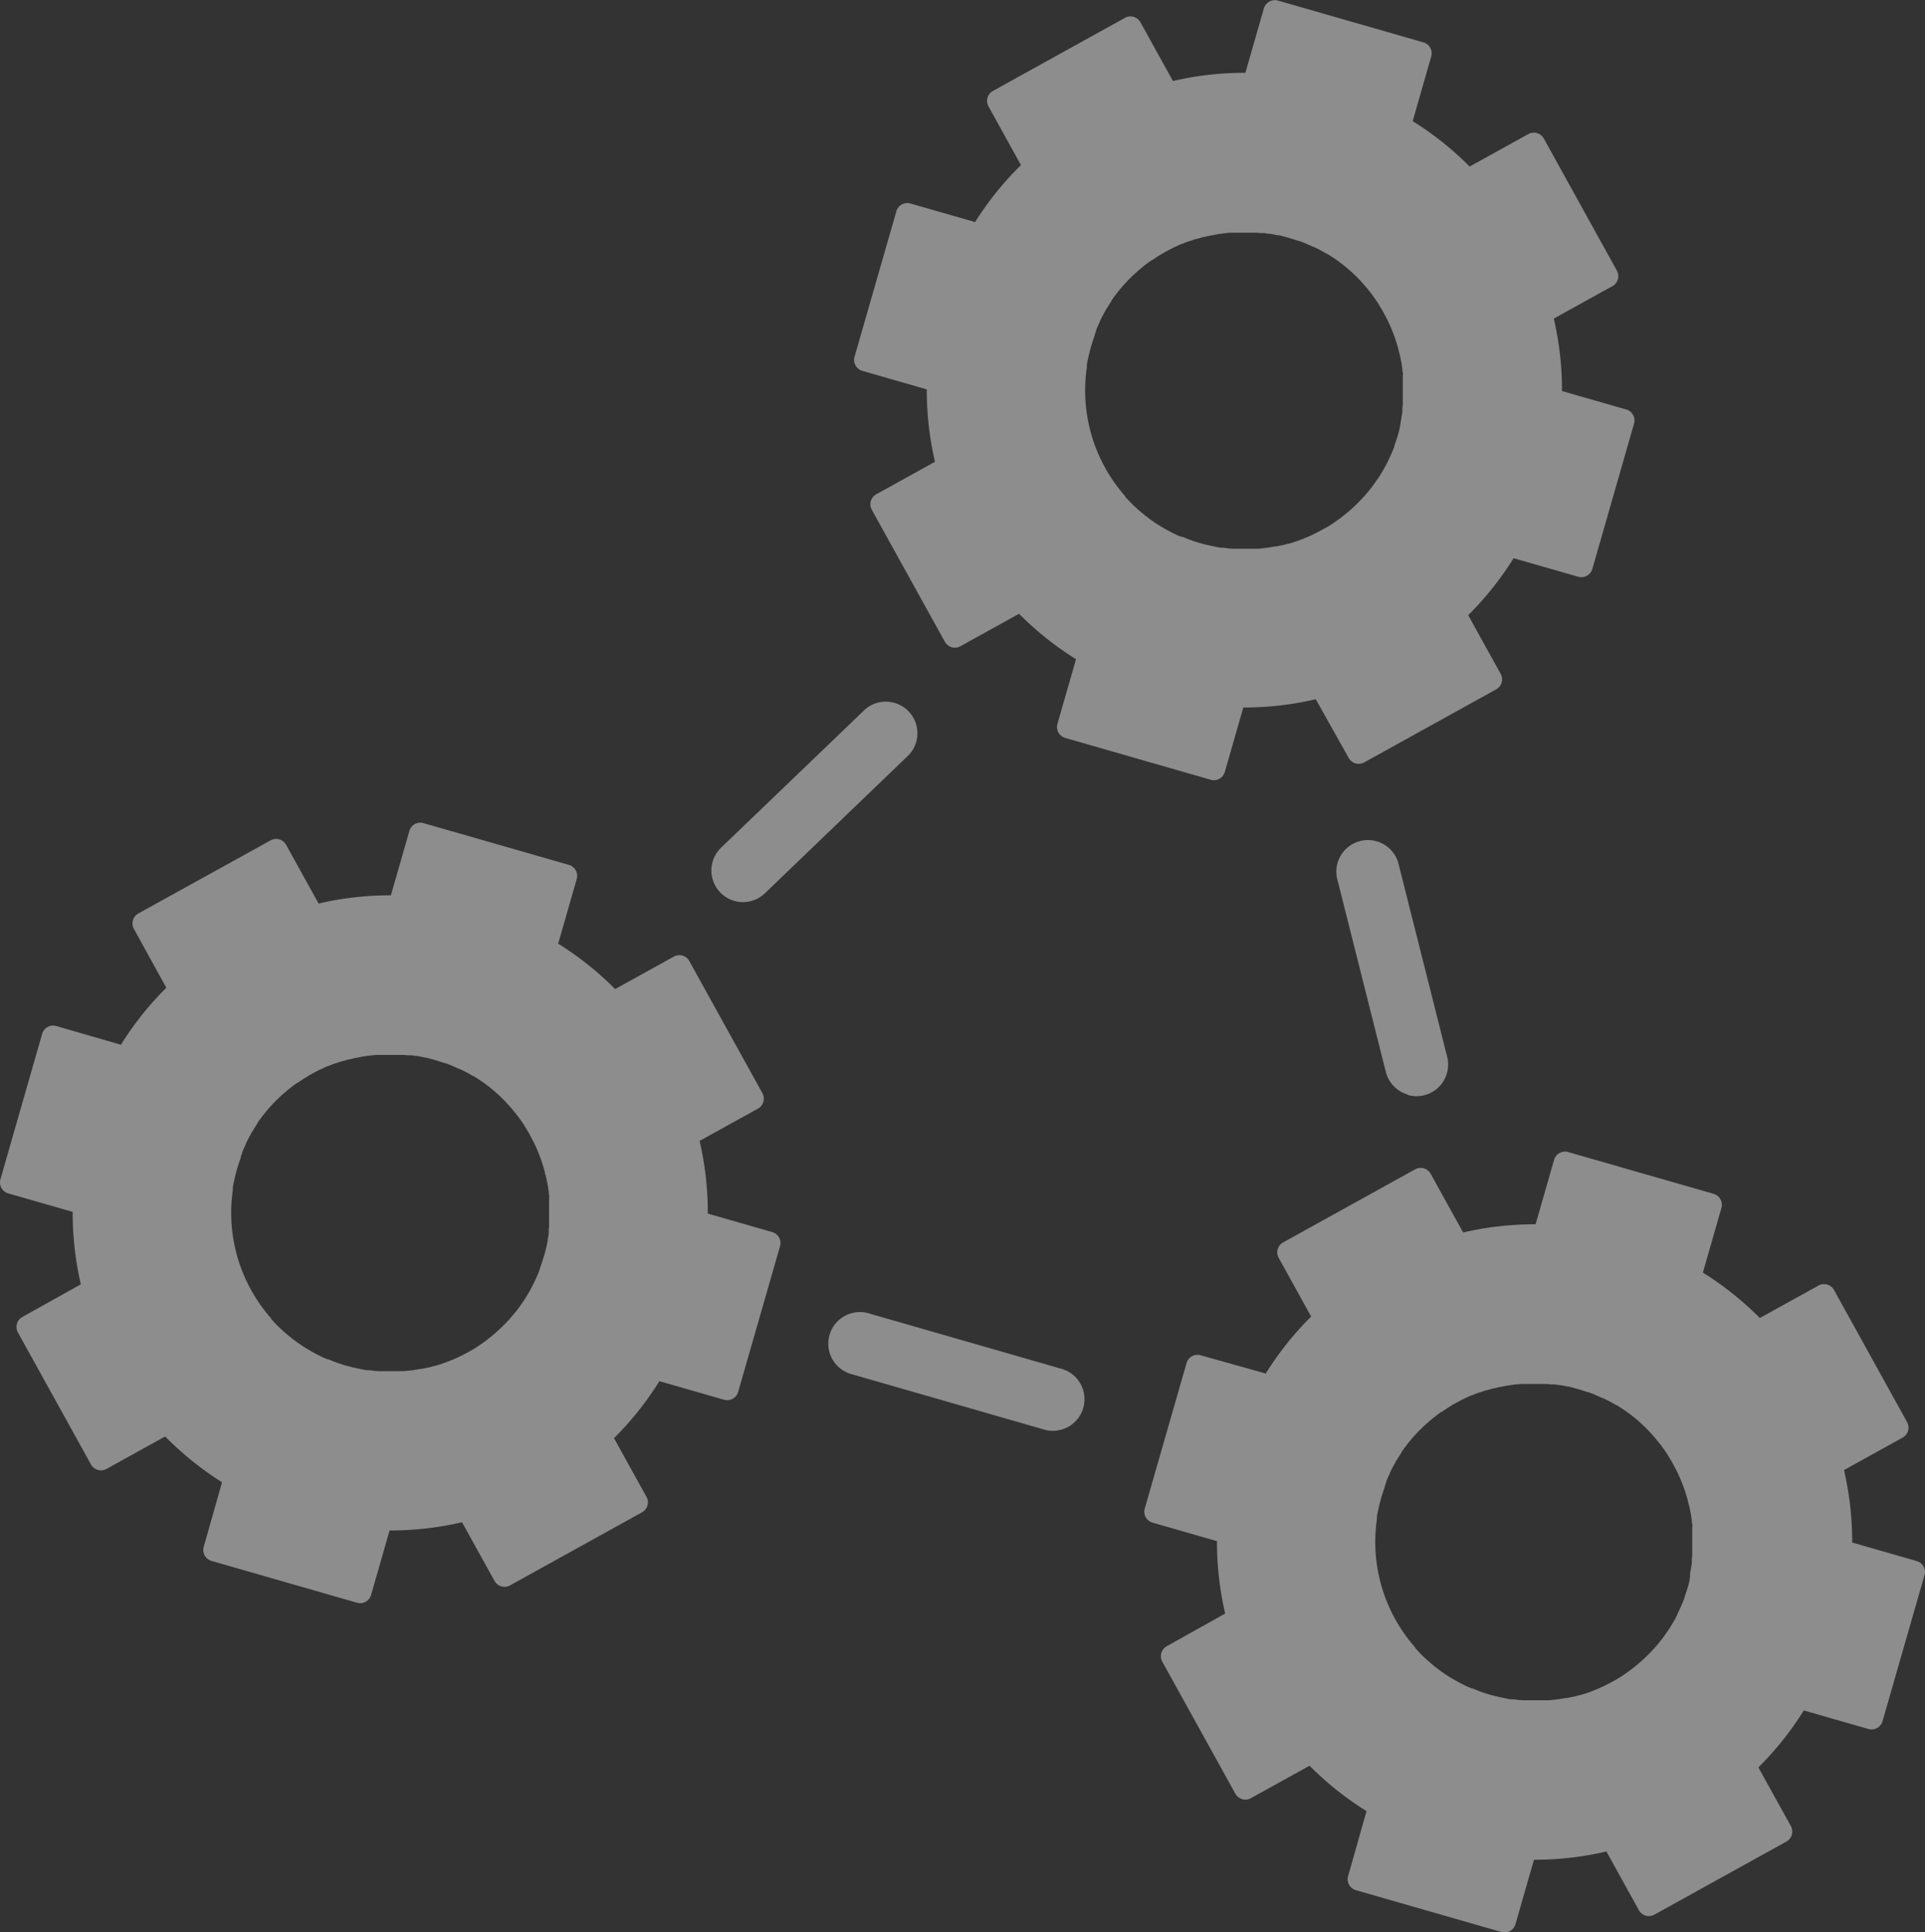<svg xmlns="http://www.w3.org/2000/svg" viewBox="0 0 251.41 252.33"><rect x="0" y="0" width="251.41" height="252.33" fill="#333333" stroke="none"/><defs><style>.cls-1,.cls-3{opacity:0.44;}.cls-2,.cls-3{fill:#fff;}</style></defs><title>Gears</title><g id="Calque_2" data-name="Calque 2"><g id="BODY"><g id="_1" data-name="1"><g class="cls-1"><path class="cls-2" d="M95.89,117.65a4.13,4.13,0,0,1-1.72-6.94L113,92.63a4.13,4.13,0,0,1,5.72,5.94L99.9,116.66A4.13,4.13,0,0,1,95.89,117.65Z"/><path class="cls-2" d="M183.84,142.94a4.12,4.12,0,0,1-2.86-3l-6.38-25.33a4.13,4.13,0,0,1,8-2L189,138a4.13,4.13,0,0,1-5.14,5Z"/><path class="cls-2" d="M136.55,186.75l-25.2-7.25a4.13,4.13,0,1,1,2.28-7.93l25.2,7.25a4.13,4.13,0,0,1-2.28,7.93Z"/><path class="cls-2" d="M212.44,53.49,204,51.07a41.22,41.22,0,0,0-1.07-9.46l7.67-4.25a1.49,1.49,0,0,0,.58-2l-9.56-17.28a1.49,1.49,0,0,0-2-.58l-7.68,4.25a41.14,41.14,0,0,0-7.44-5.93l2.42-8.43a1.49,1.49,0,0,0-1-1.85l-19-5.46a1.5,1.5,0,0,0-1.85,1l-2.42,8.43a41.15,41.15,0,0,0-9.46,1.07l-4.25-7.68a1.49,1.49,0,0,0-2-.58l-17.27,9.56a1.49,1.49,0,0,0-.58,2l4.25,7.68A41.15,41.15,0,0,0,127.35,29l-8.43-2.42a1.49,1.49,0,0,0-1.85,1l-5.46,19a1.49,1.49,0,0,0,1,1.85l8.43,2.42a41.1,41.1,0,0,0,1.07,9.46l-7.68,4.25a1.49,1.49,0,0,0-.58,2l9.56,17.27a1.49,1.49,0,0,0,2,.58l7.68-4.25a41.18,41.18,0,0,0,7.44,5.93l-2.42,8.43a1.49,1.49,0,0,0,1,1.85l19,5.46a1.49,1.49,0,0,0,1.85-1l2.42-8.43a41.24,41.24,0,0,0,9.46-1.08L176.15,99a1.49,1.49,0,0,0,2,.58l17.27-9.56a1.49,1.49,0,0,0,.58-2l-4.25-7.68a41.19,41.19,0,0,0,5.93-7.44l8.43,2.42a1.49,1.49,0,0,0,1.85-1l5.45-19A1.49,1.49,0,0,0,212.44,53.49Zm-29.85,3.25c-.11.37-.23.76-.38,1.19l-.1.28,0,.08q-.16.44-.33.83l-.15.34c-.14.31-.28.61-.43.91l-.11.21c-.18.36-.39.72-.6,1.08l-.11.18,0,0c-.16.27-.34.55-.54.83l-.18.26c-.19.28-.39.54-.58.79l-.15.19a21.09,21.09,0,0,1-1.65,1.83l-.12.12c-.26.25-.51.49-.79.73l-.17.15a20.85,20.85,0,0,1-3,2.17L173,69a20.79,20.79,0,0,1-3.4,1.59l-.42.15-.84.26-.1,0-.35.1-.42.11-.08,0-.26.06-.43.09-.15,0-1.07.18h-.08l-.58.07-.55.05h-.12l-.9,0h-1.61l-.48,0c-.5,0-.9-.07-1.29-.12l-.13,0-.12,0c-.35,0-.74-.12-1.13-.19l-.39-.08c-.51-.11-.93-.22-1.33-.33s-.83-.25-1.32-.43l-.32-.12-.65-.27-.1,0L154,70l-.22-.09c-.36-.17-.73-.35-1.16-.58l-.43-.24-.66-.39-.12-.07-.5-.32-.68-.47,0,0-.13-.1-.52-.4-.48-.39c-.3-.26-.6-.52-.88-.78l-.13-.12-.27-.26-.52-.54-.16-.18-.11-.11,0,0-.09-.12,0-.05a20.84,20.84,0,0,1-5-16.78l0-.23c0-.32.11-.64.18-1l.07-.32c.1-.43.2-.83.31-1.21s.28-.92.48-1.46l0-.1c.05-.15.11-.31.17-.46l0-.11c.13-.31.24-.57.36-.82l.13-.27,0-.07.28-.56.16-.3.07-.13.26-.47.19-.31.07-.11.26-.42.22-.33,0-.06.3-.43.28-.37.32-.42.3-.36.33-.39.31-.34.37-.39.32-.32.37-.36.34-.31.39-.34.35-.3.42-.33.35-.27.43-.31.06,0,.29-.2.44-.29.1-.07.27-.17.45-.26.15-.08.24-.14.8-.42.13-.06.81-.38.26-.11.05,0,.6-.24.29-.11.07,0,.55-.19.31-.1.08,0,.54-.16.33-.09.08,0,.53-.13.37-.08h.05l.54-.11.44-.07.54-.08.43-.05.56-.05.44,0,.55,0h1.43l.59,0,.43,0,.54.05.14,0,.32,0,.58.09.14,0,.31.05.68.14H167l.25.05,1,.27,1,.31.26.1.12,0,.58.22.27.11.2.09.46.2.34.16.07,0,.5.24.38.2.51.28.36.21.06,0,.44.28.38.25.44.3.38.28.41.31.37.3.4.34.34.3.37.35.33.32.36.37.05.06.26.28.35.4.05.06.24.28.3.37.09.11.22.28.3.42.08.11.18.26c.14.2.27.4.39.6l.26.43c.12.2.24.4.35.61l.14.27.11.2.2.38.15.31.08.17.19.41.15.35.06.15.16.4.15.4.18.51.14.45.14.46.12.46c0,.18.09.34.13.51s.07.31.1.46.07.32.1.49.06.32.08.48.05.33.07.49,0,.32.06.48,0,.31,0,.47,0,.34,0,.5,0,.37,0,.55,0,.31,0,.45,0,.33,0,.49v.14c0,.12,0,.24,0,.36s0,.32,0,.47v.2c0,.12,0,.22,0,.32s0,.36-.05.53l0,.18c0,.1,0,.19,0,.28,0,.29-.08.57-.13.88v0s0,.08,0,.12-.06.32-.1.48l0,.1C182.84,55.81,182.72,56.28,182.59,56.74Z"/></g><path class="cls-3" d="M250.33,203.87l-8.43-2.42a41.23,41.23,0,0,0-1.07-9.46l7.67-4.25a1.49,1.49,0,0,0,.58-2l-9.56-17.28a1.49,1.49,0,0,0-2-.58l-7.68,4.25a41.14,41.14,0,0,0-7.44-5.93l2.42-8.43a1.49,1.49,0,0,0-1-1.85l-19-5.46a1.49,1.49,0,0,0-1.85,1l-2.42,8.43a41.14,41.14,0,0,0-9.46,1.07l-4.25-7.68a1.49,1.49,0,0,0-2-.58l-17.27,9.56a1.49,1.49,0,0,0-.58,2l4.25,7.68a41.16,41.16,0,0,0-5.93,7.44L156.82,177a1.49,1.49,0,0,0-1.85,1l-5.46,19a1.49,1.49,0,0,0,1,1.85l8.43,2.42a41.1,41.1,0,0,0,1.07,9.46L152.37,215a1.49,1.49,0,0,0-.58,2l9.56,17.27a1.49,1.49,0,0,0,2,.58l7.68-4.25a41.18,41.18,0,0,0,7.44,5.93L176.07,245a1.49,1.49,0,0,0,1,1.85l19,5.46a1.49,1.49,0,0,0,1.85-1l2.42-8.43a41.22,41.22,0,0,0,9.46-1.08l4.25,7.68a1.49,1.49,0,0,0,2,.58l17.27-9.56a1.49,1.49,0,0,0,.58-2l-4.25-7.68a41.19,41.19,0,0,0,5.93-7.44l8.43,2.42a1.49,1.49,0,0,0,1.85-1l5.46-19A1.49,1.49,0,0,0,250.33,203.87Zm-29.85,3.25c-.11.37-.23.76-.38,1.19l-.1.28,0,.08c-.11.29-.22.57-.33.83l-.15.34c-.14.31-.28.61-.43.91L219,211c-.18.36-.39.72-.6,1.08l-.11.18,0,0c-.16.27-.34.55-.54.83l-.18.26c-.19.28-.39.54-.58.79l-.15.19a21.09,21.09,0,0,1-1.65,1.83l-.12.12c-.26.25-.51.49-.79.73l-.17.15a20.85,20.85,0,0,1-3,2.17l-.11.06a20.79,20.79,0,0,1-3.4,1.59l-.42.15-.84.26-.1,0-.35.1-.42.11-.08,0-.26.06-.43.09-.15,0-1.07.18h-.08l-.58.07-.55.05H202l-.9,0h-1.61l-.48,0c-.5,0-.9-.07-1.29-.12l-.13,0-.12,0c-.35,0-.74-.12-1.13-.19l-.39-.08c-.51-.11-.93-.22-1.33-.33s-.83-.25-1.32-.43l-.32-.12-.65-.27-.1,0-.34-.14-.22-.09c-.36-.17-.73-.35-1.16-.58l-.43-.24-.66-.39-.12-.07-.5-.32-.68-.47,0,0-.13-.1-.52-.4-.48-.39c-.3-.26-.6-.52-.88-.78l-.13-.12-.27-.26-.52-.54-.16-.18-.11-.11,0,0-.09-.12,0-.05a20.84,20.84,0,0,1-5-16.78l0-.23c0-.32.11-.64.18-1l.07-.32c.1-.43.2-.83.31-1.21s.28-.92.48-1.46l0-.1c.05-.15.11-.31.17-.46l0-.11c.13-.31.24-.57.36-.82l.13-.27,0-.07.28-.56.16-.3.07-.13.26-.47.19-.31.07-.11.26-.42.22-.33,0-.06.3-.43.28-.37.32-.42.3-.36.33-.39.31-.34.37-.39.32-.32.37-.36.34-.31.39-.34.35-.3.42-.33.35-.27.43-.31.06,0,.29-.2.44-.29.1-.07.27-.17.45-.27.15-.08.24-.14.8-.42.13-.06.81-.38.26-.11.05,0,.6-.24.29-.11.07,0,.55-.19.31-.1.08,0,.54-.16.33-.09.08,0,.53-.13.37-.08h.05l.54-.11.44-.07.54-.08.43-.05.56-.05.44,0,.55,0h1.43l.59,0,.43,0,.54.05.14,0,.32,0,.58.09.14,0,.31.05.68.14h.07l.25.05,1,.27,1,.31.26.1.12,0,.58.22.27.11.2.09.46.2.34.16.07,0,.5.24.38.2.51.28.36.21.06,0,.44.28.38.25.44.3.38.28.41.31.37.3.4.34.34.3.37.35.33.32.36.37.05.06.26.28.35.4.05.06.24.28.3.37.09.11.22.28.3.42.08.11.18.26c.14.2.27.4.39.6l.26.43c.12.2.24.4.35.61l.14.27.11.2.2.38.15.31.08.17.19.41.15.35.06.15.16.4.15.4.18.51.14.45.14.46.12.46c0,.18.09.34.13.51s.07.31.1.46.07.32.1.49.06.32.08.48.05.33.07.49,0,.32.06.49,0,.31,0,.47,0,.34,0,.5,0,.37,0,.55,0,.31,0,.45,0,.33,0,.49v.14c0,.12,0,.24,0,.36s0,.32,0,.47v.2c0,.12,0,.22,0,.32s0,.36-.05.53l0,.18c0,.1,0,.19,0,.28,0,.29-.08.57-.13.88v0s0,.08,0,.12-.06.32-.1.48l0,.1C220.73,206.19,220.61,206.66,220.48,207.12Z"/><path class="cls-3" d="M100.87,160.91l-8.43-2.42A41.23,41.23,0,0,0,91.37,149L99,144.78a1.49,1.49,0,0,0,.58-2l-9.56-17.28a1.49,1.49,0,0,0-2-.58l-7.68,4.25a41.16,41.16,0,0,0-7.44-5.93l2.42-8.43a1.49,1.49,0,0,0-1-1.85l-19-5.46a1.49,1.49,0,0,0-1.85,1l-2.42,8.43A41.15,41.15,0,0,0,41.61,118l-4.25-7.68a1.49,1.49,0,0,0-2-.58L18.06,119.3a1.49,1.49,0,0,0-.58,2L21.72,129a41.16,41.16,0,0,0-5.93,7.44L7.36,134a1.49,1.49,0,0,0-1.85,1L.06,154a1.49,1.49,0,0,0,1,1.85l8.43,2.42a41.1,41.1,0,0,0,1.07,9.46L2.91,172a1.49,1.49,0,0,0-.58,2l9.56,17.27a1.49,1.49,0,0,0,2,.58l7.68-4.25A41.18,41.18,0,0,0,29,193.58L26.61,202a1.49,1.49,0,0,0,1,1.85l19,5.46a1.49,1.49,0,0,0,1.85-1l2.42-8.43a41.22,41.22,0,0,0,9.46-1.08l4.25,7.68a1.49,1.49,0,0,0,2,.58l17.27-9.56a1.49,1.49,0,0,0,.58-2l-4.25-7.68a41.19,41.19,0,0,0,5.93-7.44l8.43,2.42a1.49,1.49,0,0,0,1.85-1l5.46-19A1.49,1.49,0,0,0,100.87,160.91ZM71,164.16c-.11.37-.23.76-.38,1.19l-.1.28,0,.08c-.11.29-.22.57-.33.83l-.15.34c-.14.31-.28.61-.43.91l-.11.21c-.18.36-.39.72-.6,1.08l-.11.18,0,0c-.16.27-.34.55-.54.83l-.18.26c-.19.28-.39.54-.58.79l-.15.19a21.09,21.09,0,0,1-1.65,1.83l-.12.12c-.26.25-.51.49-.79.73l-.17.15a20.85,20.85,0,0,1-3,2.17l-.11.06A20.79,20.79,0,0,1,58,178l-.42.15-.84.26-.1,0-.35.1-.42.11-.08,0-.26.06-.43.09-.15,0-1.07.18h-.08l-.58.07-.55.05h-.12l-.9,0H50.07l-.48,0c-.5,0-.9-.07-1.29-.12l-.13,0-.12,0c-.35,0-.74-.12-1.13-.19l-.39-.08c-.51-.11-.93-.22-1.33-.33s-.83-.25-1.32-.43l-.32-.12-.65-.27-.1,0-.34-.14-.22-.09c-.36-.17-.73-.35-1.16-.58l-.43-.24-.66-.39-.12-.07-.5-.32-.68-.47,0,0-.13-.1-.52-.4-.48-.39c-.3-.26-.6-.52-.88-.78l-.13-.12-.27-.26-.52-.54-.16-.18-.11-.11,0,0-.09-.12,0-.05a20.84,20.84,0,0,1-5-16.78l0-.23c0-.32.11-.64.18-1l.07-.32c.1-.43.2-.83.31-1.21s.28-.92.48-1.46l0-.1c.05-.15.11-.31.17-.46l0-.11c.13-.31.24-.57.36-.82l.13-.27,0-.07.28-.56.16-.3.07-.13.26-.47.19-.31.07-.11.26-.42.22-.33,0-.06.3-.43.28-.37.32-.42.3-.36.33-.39.31-.34.37-.39.32-.32.37-.36.34-.31.39-.34.35-.3.42-.33.35-.27.43-.31.06,0,.29-.2.44-.29.1-.07.27-.17.45-.27.15-.08.24-.14.8-.42.13-.06.81-.38.26-.11.05,0,.6-.24.29-.11.07,0,.55-.19.31-.1.08,0,.54-.16.33-.09.08,0,.53-.13.37-.08h.05l.54-.11.44-.07.54-.08.43-.05.56-.05.44,0,.55,0H51.7l.59,0,.43,0,.54.05.14,0,.32,0,.58.09.14,0,.31.05.68.14h.07l.25.05,1,.27,1,.31.26.1.12,0,.58.22.27.11.2.09.46.2.34.16.07,0,.5.24.38.2.51.28.36.21.06,0,.44.28.38.25.44.3.38.28.41.31.37.3.4.34.34.3.37.35.33.32.36.37.05.06.26.28.35.4.05.06.24.28.3.37.09.11.22.28.3.42.08.11.18.26c.14.2.27.4.39.6l.26.43c.12.2.24.4.35.61l.14.27.11.2.2.38.15.31.08.17.19.41.15.35.06.15.16.4.15.4.18.51.14.45.14.46.12.46c0,.18.09.34.13.51s.07.31.1.46.07.32.1.49.06.32.08.48.05.33.07.49,0,.32.06.49,0,.31,0,.47,0,.34,0,.5,0,.37,0,.55,0,.31,0,.45,0,.33,0,.49v.14c0,.12,0,.24,0,.36s0,.32,0,.47v.2c0,.12,0,.22,0,.32s0,.36-.05.53l0,.18c0,.1,0,.19,0,.28,0,.29-.08.57-.13.88v0l0,.12c0,.16-.06.32-.1.48l0,.1C71.27,163.23,71.16,163.7,71,164.16Z"/></g></g></g></svg>